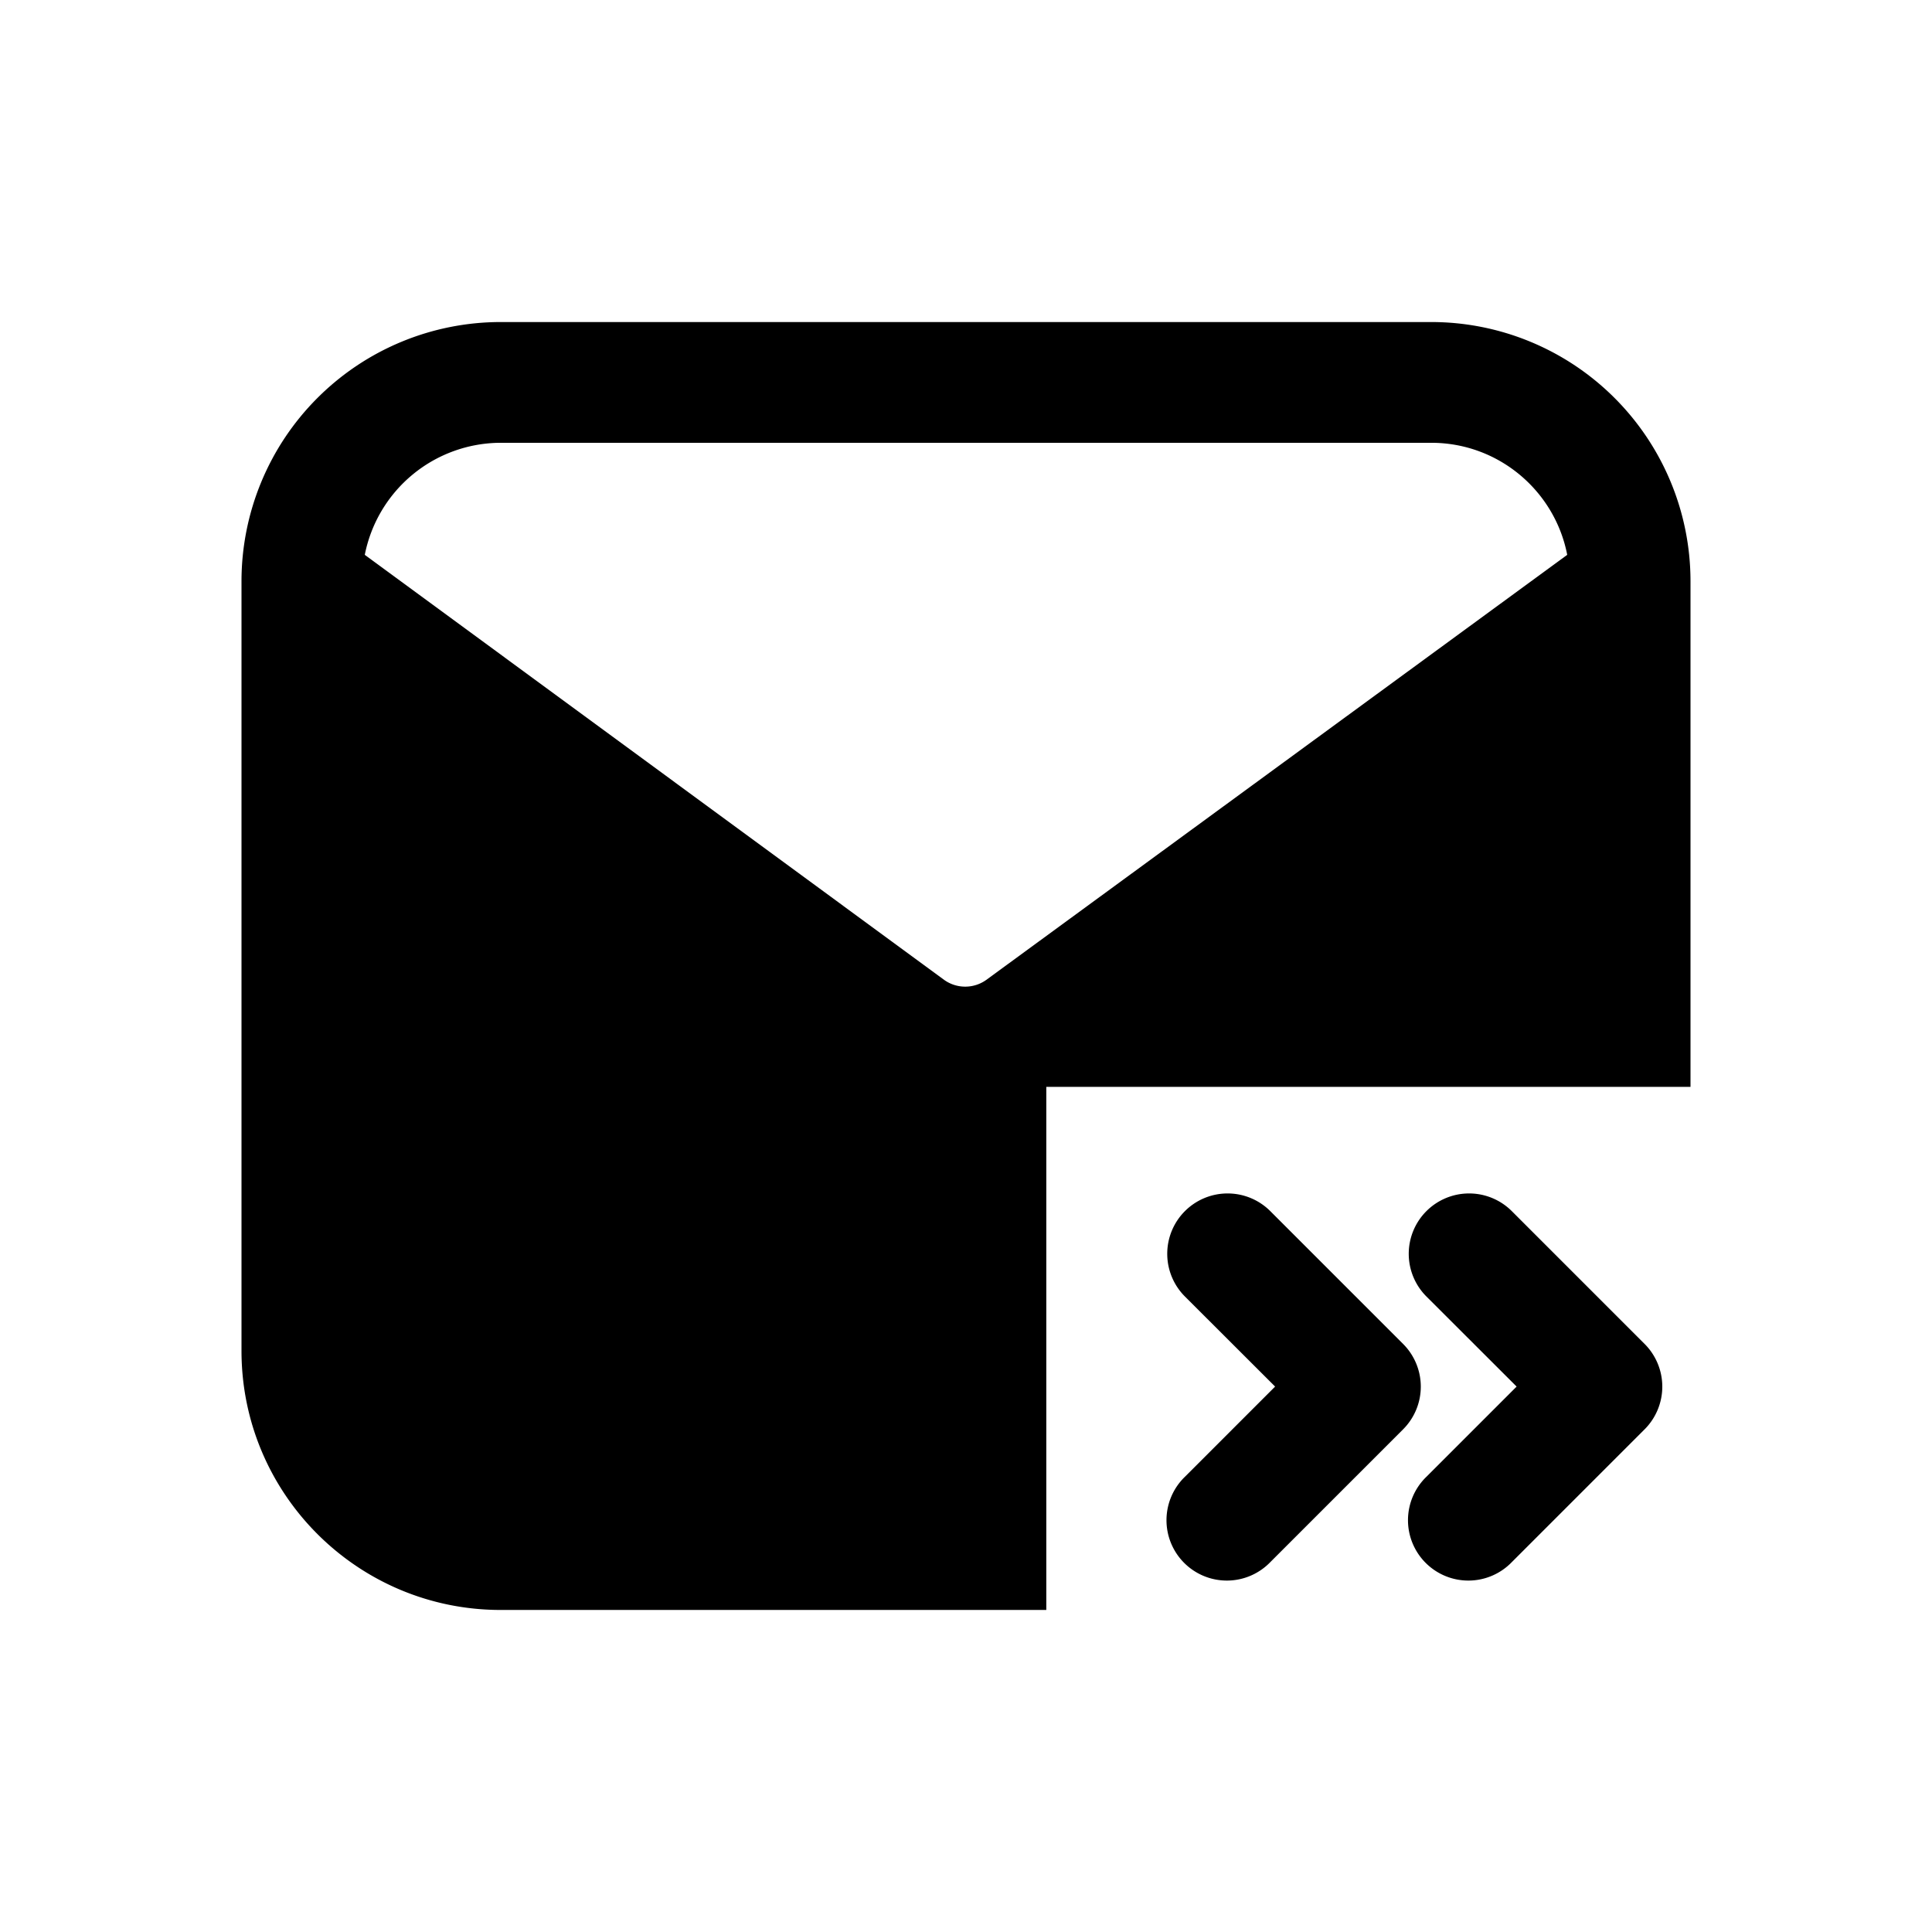 <svg xmlns="http://www.w3.org/2000/svg" width="16" height="16" fill="none" class="persona-icon" viewBox="0 0 16 16"><path fill="currentColor" fill-rule="evenodd" d="M4.147 2.667A2.147 2.147 0 0 0 2 4.813v6.374c0 1.185.961 2.146 2.147 2.146h4.518V9.001H14V4.813a2.147 2.147 0 0 0-2.147-2.146zm3.672 5.448-4.798-3.52a1.15 1.15 0 0 1 1.126-.928h7.706c.559 0 1.024.4 1.126.928l-4.811 3.52a.3.3 0 0 1-.349 0" clip-rule="evenodd"/><path fill="currentColor" d="M9.813 10.03a.5.5 0 0 1 .707 0l1.1 1.1a.5.5 0 0 1 0 .707l-1.1 1.1a.5.5 0 1 1-.707-.707l.747-.747-.747-.746a.5.5 0 0 1 0-.707"/><path fill="currentColor" d="M11.813 10.03a.5.5 0 0 1 .707 0l1.1 1.1a.5.5 0 0 1 0 .707l-1.1 1.1a.5.5 0 1 1-.707-.707l.747-.747-.747-.746a.5.5 0 0 1 0-.707"/></svg>